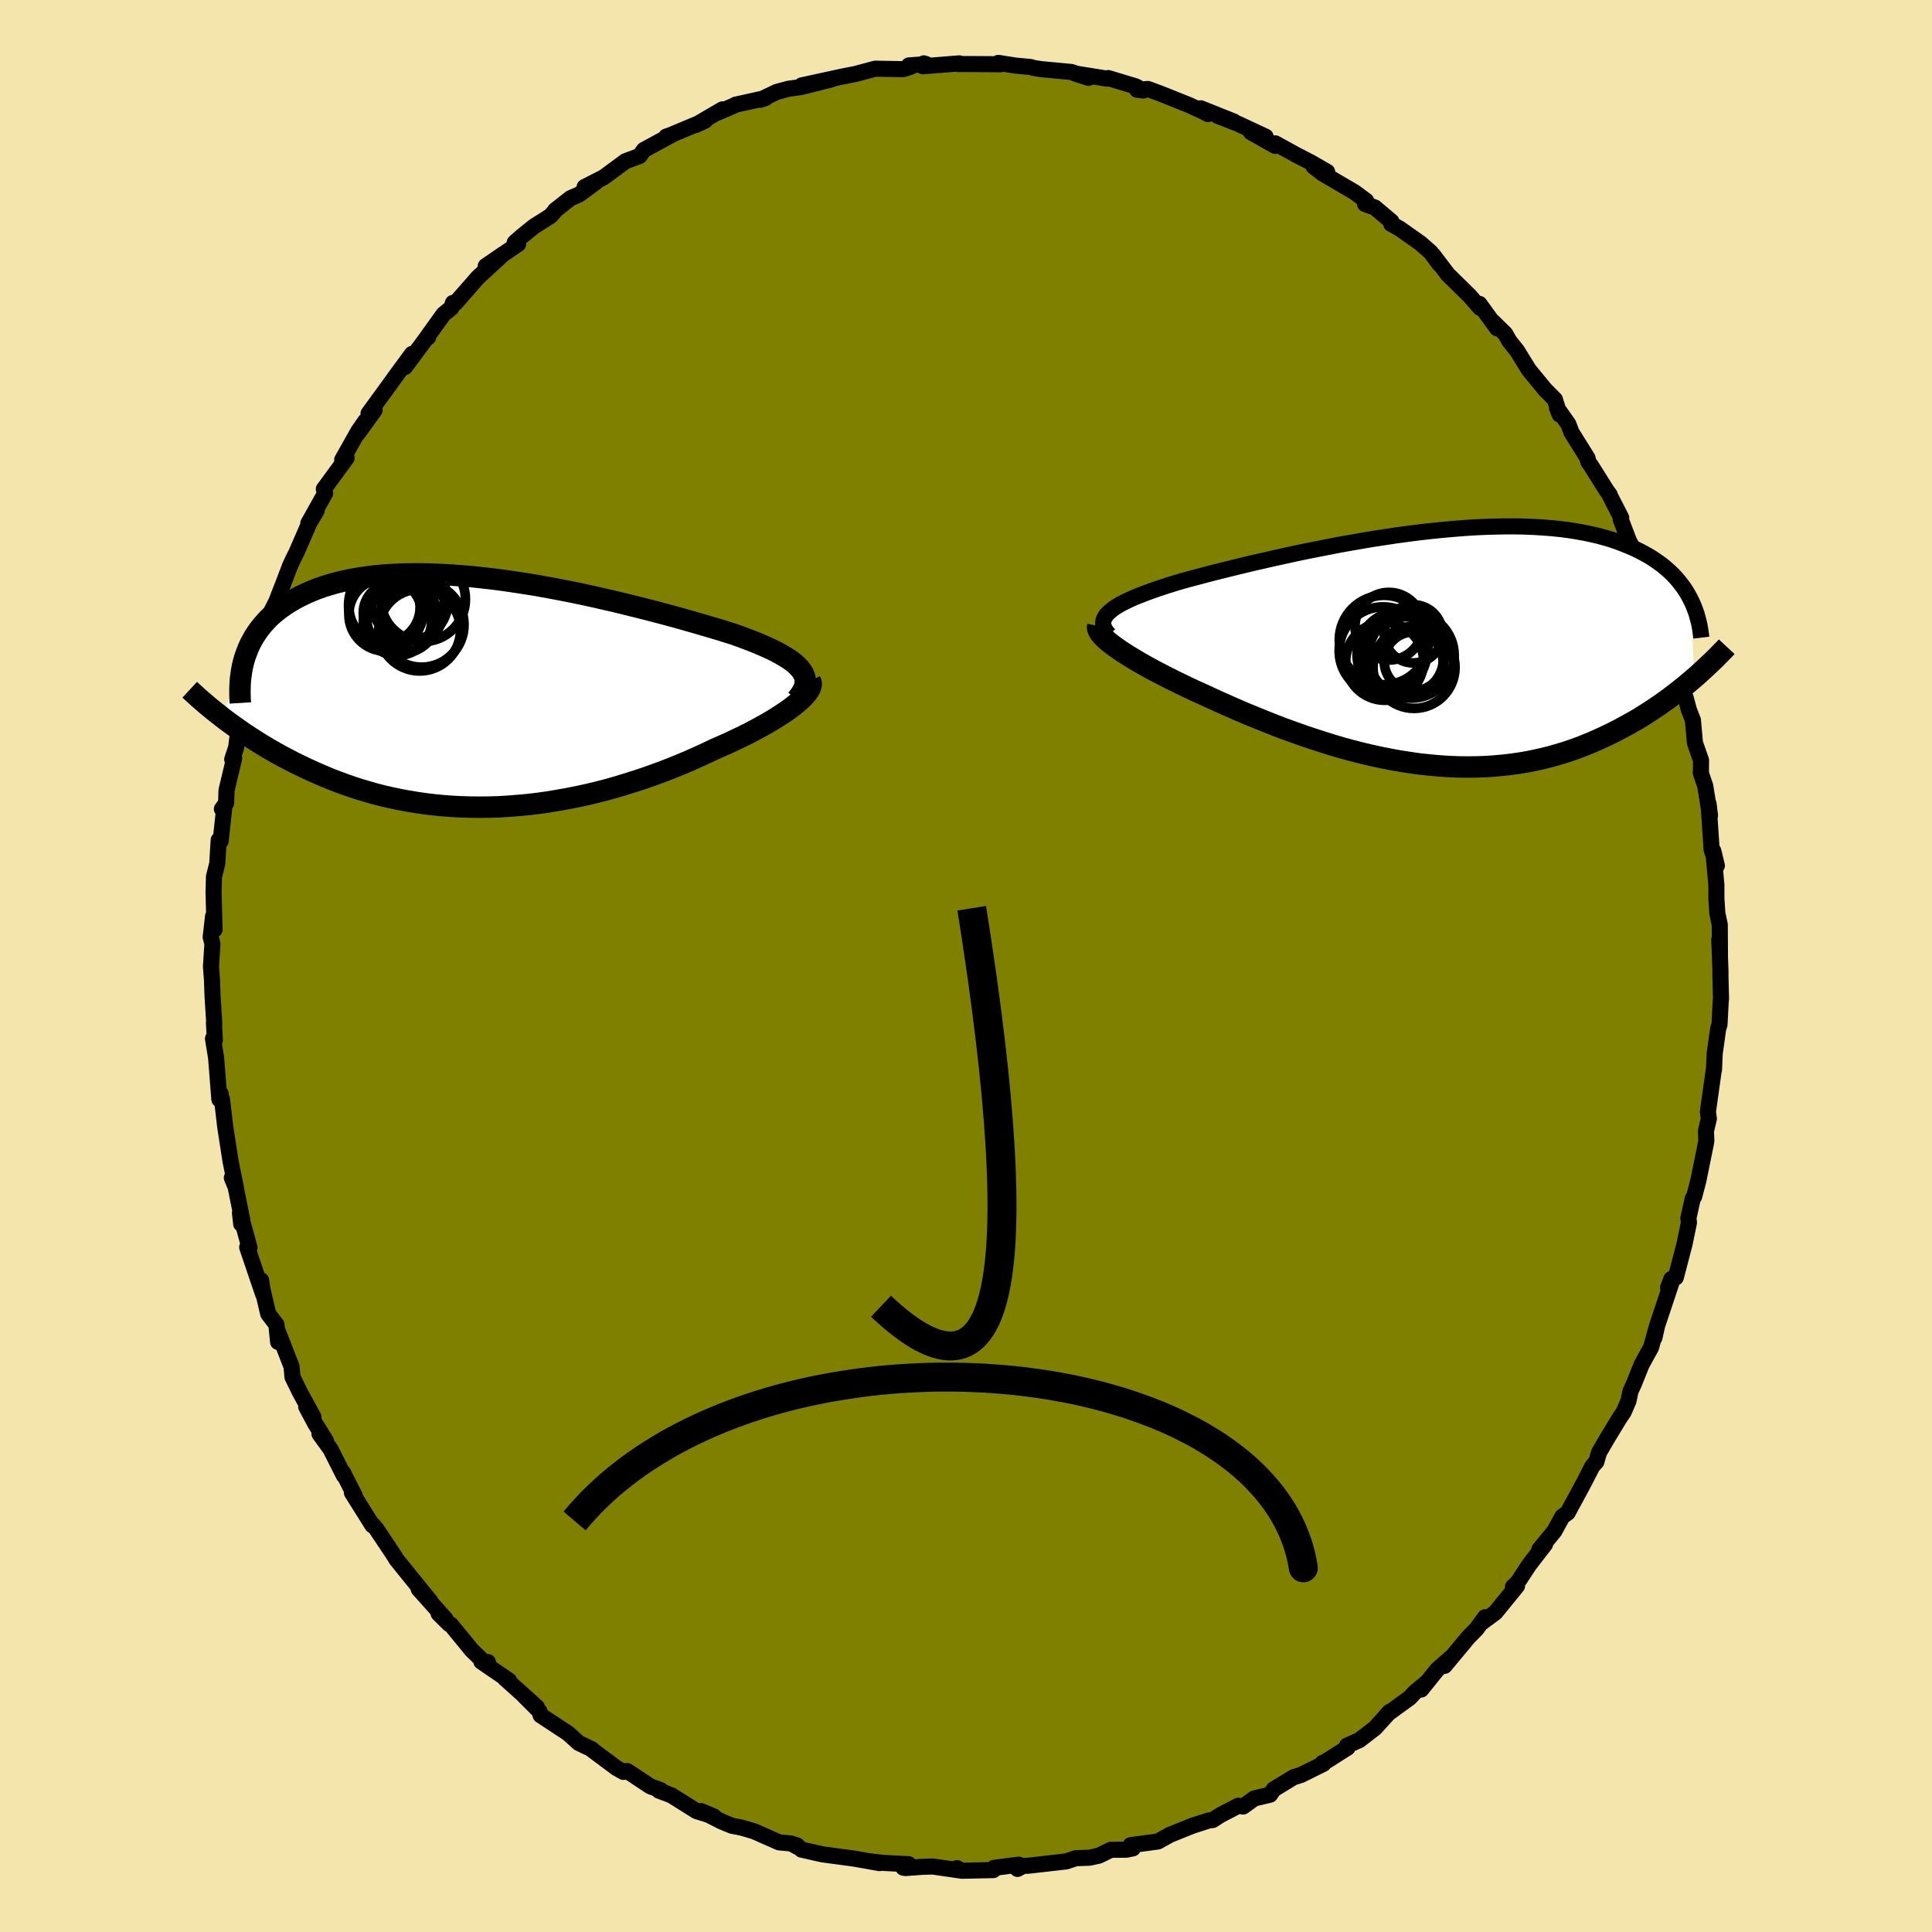 <svg xmlns="http://www.w3.org/2000/svg" width="500" height="500" viewBox="-100 -100 200 200"><defs><clipPath id="c"><path d="m33.18-2.21-.2-.26-.24-.26-.28-.26-.33-.26-.36-.25-.41-.25-.44-.26-.47-.25-.52-.25-.54-.25-.58-.25-.61-.25-.65-.25-.67-.25-.69-.25-.73-.23-.76-.24-.81-.24-.85-.25-.89-.26-.92-.26-.95-.27-.99-.27-1.02-.27-1.04-.27-1.07-.27-1.09-.27-1.1-.27-1.13-.26-1.13-.26-1.15-.25-1.15-.24-1.17-.23-1.16-.22-1.16-.21-1.16-.19-1.16-.18-1.15-.17-1.14-.15-1.13-.13-1.12-.12-1.1-.09-1.08-.08-1.06-.06-1.05-.04-1.02-.02h-.99l-.97.02-.95.04-.92.06-.89.08-.86.11-.83.12-.8.14-.77.16-.74.18-.71.2-.68.21-.65.23-.62.25-.59.26-.56.27-.53.28-.51.3-.48.3-.45.32-.43.33-.41.34-.38.35-.35.37-.33.37-.31.39-.28.39-.26.4-.24.42-.22.42-.19.43-.17.44-.16.44-2.37 6.21.4.31.41.3.43.31.44.31.45.32.46.31.48.31.5.32.5.31.52.32.54.31.54.31.56.31.58.3.59.31.61.3.62.3.65.3.66.29.67.29.7.29.71.27.73.27.75.26.77.25.78.23.8.23.82.21.83.19.86.18.86.16.89.15.9.13.91.11.92.09.94.07.96.05.96.03.97.01.99-.01.99-.03 1-.06 1-.08 1.01-.09 1.02-.12 1.01-.14 1.02-.17 1.02-.18 1.02-.2 1.02-.22 1.01-.24 1.01-.26 1-.28.99-.3.99-.31.97-.32.96-.34.95-.35.93-.36.91-.37.9-.38.87-.39.86-.39.83-.4.73-.32.71-.31.69-.33.68-.32.65-.32.63-.33.61-.33.58-.32.55-.32.53-.32.5-.32.47-.31.44-.31.4-.3.37-.3"/></clipPath><clipPath id="b"><path d="m-34.41-3.66.25-.22.28-.22.33-.21.37-.22.41-.21.45-.22.48-.22.52-.21.56-.22.59-.22.62-.22.65-.22.68-.22.71-.22.74-.22.76-.21.81-.21.85-.23.89-.23.92-.23.97-.24.99-.24 1.03-.25 1.06-.24 1.08-.25 1.11-.24 1.12-.25 1.15-.24 1.16-.23 1.17-.23 1.18-.23 1.19-.21 1.2-.21 1.2-.2 1.19-.18 1.19-.18 1.19-.16 1.18-.15 1.16-.13 1.16-.12 1.14-.1 1.12-.09 1.11-.07 1.08-.05 1.06-.03 1.04-.02h1.02l.99.02.96.04.93.06.91.07.87.09.85.11.82.13.78.14.76.16.73.17.69.19.67.2.64.22.6.23.59.24.55.24.53.26.51.27.48.27.45.29.44.3.41.3.39.32.36.32.35.33.32.34.3.35.28.36.27.36.24.37.22.37.2.38.43 8.17-.4.34-.4.34-.43.35-.43.34-.45.35-.46.35-.47.34-.49.35-.5.34-.51.34-.53.34-.54.34-.56.33-.57.32-.58.32-.6.32-.61.31-.64.31-.65.3-.67.3-.68.28-.7.28-.72.26-.74.25-.76.23-.77.22-.79.2-.81.18-.83.17-.84.14-.85.12-.88.1-.89.08-.9.06-.92.03-.93.01-.94-.01-.96-.04-.97-.06-.98-.09-.98-.1-1-.14-1-.15-1.01-.18-1.02-.2-1.02-.22-1.02-.24-1.02-.26-1.03-.28-1.02-.3-1.02-.32-1.02-.33-1.01-.34-1.01-.36-1-.36-.99-.38-.98-.39-.96-.39-.96-.39-.93-.4-.93-.41-.9-.4-.88-.4-.86-.4-.76-.34-.73-.34-.72-.35-.7-.34-.68-.34-.66-.34-.64-.33-.61-.33-.59-.33-.56-.32-.53-.32-.51-.31-.47-.3-.44-.29-.41-.29"/></clipPath><filter id="a"><feTurbulence baseFrequency=".05" numOctaves="3" result="noise" type="noise"/><feDisplacementMap in="SourceGraphic" in2="noise" scale="2"/></filter></defs><rect width="100%" height="100%" x="-100" y="-100" fill="#F3E5AB"/><path fill="olive" stroke="#000" stroke-linejoin="round" stroke-width="1.667" d="M78.1.43v.67l.06 2.3-.03.21L78 6.08l-.13.39-.36 2.54-.08 1.76-.03.05-.6 4.29.04.25.06.45-.3 1.27.04 1.03-.06.33-.77 3.79-.43 1.64-.14.18-.46 2.06.06.45-.45 2.19-.91 3.49-.46.16-.34.89.41-.69-1.54 4.62-.29 1.28.21-1.02-.55 2-.98 1.78-.81 2.02-.34.74-.21 1-.49 1.14-.44.65-1.24 2.04-.88 1.51-.28.97-.41.45-.72 1.41-.44.83-1.39 2.57-.55.4-.83 1.51-1.56 1.9.6-.55-1.65 2.14-1.18 1.8-.5.48.42-.09-2.24 2.75L53.35 68l.38-.58-.88 1.21-.83.84-2.48 2.98.6-.8-1.36 1.19-1.66 2.06.58-.75-1.21 1.01-.55.59-2.31 1.68.25-.24-1.53 1.69-1.62 1.25-1.29.58.06.21-2.22 1.41-.38.18.1.08-2.34 1.16-.75.23-2.05 1.25-.39.56-1.62.38-1.16.84-.5-.08-1.88.98-.77.5-.39.04-1.68.54-2.36.95-1.24.69-2.83.38-.03.21.27.12-.67.14-1.61.01-1.25.61-.97.21-1.41.05-.98.33-3.95.45-.54.02-.57.31.13-.44-2.55.33-.08.23-3.29.07-.47-.27.31.24-2.83-.41-1.04.03-1.77.13-.23-.04.55-.36-2.57-.13-1.52-.17 1.09.19-2.59-.46-3.34-.45-2.16-.49-.46-.43-.5-.15.6.33-.7-.38-1.26-.12-2.58-1.14-1.28-.38-1.03-.2-1.04-.43-2.15-1.09 1.33.56-1.79-.55-2.61-1.64-1.28-.48.19-.05-1.09-.4-2.38-1.58-.32.02-.08.07-.71-.4-2.51-1.87-.04-.07-1.37-.66-1.11-1-2.83-1.86-.14-.44-1.59-1.59 1.33 1.17-3.33-2.99.47.26-2.88-1.97.68.05.06.45-1.74-1.69-2.16-2.64-.18-.07-1.09-1.08.73.58-2.79-3.12 1.21 1.27-1.58-1.94-1.91-2.36-.36-.58-1.73-2.59-.34-.41-.08.02-2.12-3.38.3.33-1.22-2.41.08.3-1.38-2.73-1.14-1.58.67.72-1.1-1.76-.94-1.76.75 1.06-1.38-2.52-.79-1.61-.1-1.09-1.53-3.93.14 1.38-.18-1.81-.84-1.09-.78-3.32.04-.16.21 1.44-1.65-4.86.24.05-.99-3.63.13 1.16.12-.36-.75-3.72-.34-.69.42 1.01-.55-2.71-.56-3.62-.33-2.83-.25-.01.12-.53-.14.57-.34-4.31-.32-1.98.19.17-.09-1.82.03.05-.18-2.86-.05-1.54-.11-1.47.15-2.34-.18-.7.25-2.18.15 1.4-.1-3.82.04-1.66.34-1.35.15-2.44.2.11.36-3.33-.23.01.44-.62.04-1.32.79-3.31-.2.11.41-1.25.17-1.38.6-2.22.17-.69.35-2.09.61-1.56-.17.04 1.44-4.25-.22.58-.06.6.56-2.74.7-1.37.8-2.06.61-1.61.36-.78.31-.61 1.33-3.06.78-1.33-.88 1.36 1.75-3.13-.14-.43 2.36-3.22-.46.2 1.67-2.97.72-1.04-.81 1.32 1.78-2.46-.63.35 2.67-3.67-.03.03 1.86-2.53-.73 1.36 2.22-2.99.18-.09-.1-.03 1.7-2.37.81-.65.16-.52.26.02 2.32-2.65 2.64-2.43-1.83 1.26 3.36-2.29-.36-.15.7-.62 1.3-1.05 1.72-1.09.6-.69-.14.12 1.61-1.27.87-.37 1.75-1.29-1.17.51 1.98-1.01 2.25-1.66 1.46-.54.45-.63 2.84-1.54-.53.16.46-.16 3.56-1.49-.99.46 2.79-1.63-.4.3 1.62-.7.13-.08 3.1-.69-.53.18 1.69-.81 1.22-.33 1.32-.18 3.13-.79-3.08.62 4.13-.9 1.27-.25.08-.01 2.14-.57 2.9.05.74-.24-.16-.15 1.79-.13-.25-.08-.08.3 3.76-.3-.16.07H.37l3.25.02-.27-.14 1.77.28 1.6.15.24.09.84.13 3.11.29 1.77.61-1.38-.45 3.28.53.14-.06 2.85.86.78.43-.64-.08 1.12-.08 1.28.47 2.94 1.18 1.32.6.68.35-.75-.6 3.42 1.37-1.67-.59 2.12.83 2.85 1.33-1.52-.46L32-84.9l.02-.26 2.14 1.18 1.55.8 1.68.97-1.42-.57.95.74 3.31 1.94 1.2.89-.12.33 1.01.36 1.72 1.45-.03.24.89.5 2.14 1.51 1.06.93.91 1.23-.64-.92 1.51 1.99 2.27 2.23 1.07 1.23-.07-.41 1.83 2.53-.53-.78 1.37 1.34.43.76.78.97 1.24 2.01 1.67 2.03 1.02 1.03.49 1.56-.27-.68 1.17 1.66.33.87 1.66 2.66.08.39.27.38 1.59 2.53.36.5.01.08 1.18 2.3-.06.14.82 2.16 1.21 2.45.11.43.62 1.58.69 1.64.27.71.7 2.41.22.49.13.08 1.02 3.68-.15-.45.37 1.22.73 2.13.33 1.23.41 1.05.21 2.35.63 1.8-.01 1.33-.02-.04.47 1.39.49 3.05-.15-1.22.32 4.77.54 1.63-.37-1.53.32 3.55v1.39l.1 1.53.25 1.18.02 3.38-.07-1.84.12 3.16v.67" filter="url(#a)"/><path fill="#fff" d="m-34.41-3.66.25-.22.28-.22.33-.21.37-.22.41-.21.45-.22.48-.22.52-.21.56-.22.59-.22.62-.22.65-.22.68-.22.71-.22.74-.22.76-.21.81-.21.85-.23.89-.23.92-.23.97-.24.99-.24 1.03-.25 1.06-.24 1.08-.25 1.11-.24 1.12-.25 1.15-.24 1.16-.23 1.17-.23 1.18-.23 1.19-.21 1.2-.21 1.2-.2 1.19-.18 1.19-.18 1.19-.16 1.18-.15 1.16-.13 1.16-.12 1.14-.1 1.12-.09 1.11-.07 1.08-.05 1.06-.03 1.04-.02h1.02l.99.02.96.04.93.06.91.07.87.09.85.11.82.13.78.14.76.16.73.17.69.19.67.2.64.22.6.23.59.24.55.24.53.26.51.27.48.27.45.29.44.3.41.3.39.32.36.32.35.33.32.34.3.35.28.36.27.36.24.37.22.37.2.38.43 8.17-.4.34-.4.34-.43.35-.43.34-.45.35-.46.35-.47.34-.49.35-.5.34-.51.34-.53.34-.54.34-.56.33-.57.32-.58.32-.6.32-.61.31-.64.31-.65.3-.67.3-.68.28-.7.28-.72.26-.74.25-.76.23-.77.22-.79.2-.81.18-.83.17-.84.14-.85.12-.88.1-.89.08-.9.06-.92.03-.93.01-.94-.01-.96-.04-.97-.06-.98-.09-.98-.1-1-.14-1-.15-1.01-.18-1.02-.2-1.02-.22-1.02-.24-1.02-.26-1.03-.28-1.02-.3-1.02-.32-1.02-.33-1.01-.34-1.01-.36-1-.36-.99-.38-.98-.39-.96-.39-.96-.39-.93-.4-.93-.41-.9-.4-.88-.4-.86-.4-.76-.34-.73-.34-.72-.35-.7-.34-.68-.34-.66-.34-.64-.33-.61-.33-.59-.33-.56-.32-.53-.32-.51-.31-.47-.3-.44-.29-.41-.29" filter="url(#a)" transform="translate(49.18 -32.93)"/><path fill="#fff" d="m33.18-2.21-.2-.26-.24-.26-.28-.26-.33-.26-.36-.25-.41-.25-.44-.26-.47-.25-.52-.25-.54-.25-.58-.25-.61-.25-.65-.25-.67-.25-.69-.25-.73-.23-.76-.24-.81-.24-.85-.25-.89-.26-.92-.26-.95-.27-.99-.27-1.02-.27-1.04-.27-1.07-.27-1.09-.27-1.1-.27-1.13-.26-1.13-.26-1.15-.25-1.15-.24-1.17-.23-1.16-.22-1.16-.21-1.16-.19-1.16-.18-1.15-.17-1.14-.15-1.13-.13-1.12-.12-1.1-.09-1.08-.08-1.06-.06-1.05-.04-1.02-.02h-.99l-.97.02-.95.04-.92.06-.89.08-.86.11-.83.12-.8.14-.77.16-.74.18-.71.2-.68.21-.65.23-.62.25-.59.26-.56.27-.53.28-.51.3-.48.3-.45.32-.43.33-.41.34-.38.35-.35.37-.33.37-.31.39-.28.39-.26.4-.24.42-.22.42-.19.43-.17.44-.16.44-2.37 6.21.4.31.41.3.43.31.44.31.45.32.46.31.48.31.5.32.5.31.52.32.54.31.54.31.56.31.58.3.59.31.61.3.62.3.65.3.66.29.67.29.7.29.71.27.73.27.75.26.77.25.78.23.8.23.82.21.83.19.86.18.86.16.89.15.9.13.91.11.92.09.94.07.96.05.96.03.97.01.99-.01.99-.03 1-.06 1-.08 1.01-.09 1.02-.12 1.01-.14 1.02-.17 1.02-.18 1.02-.2 1.02-.22 1.01-.24 1.01-.26 1-.28.99-.3.99-.31.97-.32.96-.34.95-.35.93-.36.91-.37.9-.38.87-.39.86-.39.83-.4.73-.32.71-.31.69-.33.68-.32.65-.32.63-.33.61-.33.58-.32.55-.32.53-.32.5-.32.47-.31.44-.31.4-.3.37-.3" filter="url(#a)" transform="translate(-50.17 -28.31)"/><g fill="none" stroke="#000" transform="translate(49.18 -32.93)"><path stroke-linejoin="round" stroke-width="1.667" d="m-34.37-1.37-.22-.25-.17-.24-.12-.24-.08-.23-.02-.23.02-.23.07-.22.12-.22.15-.22.21-.21.25-.22.28-.22.33-.21.37-.22.41-.21.45-.22.48-.22.52-.21.56-.22.59-.22.62-.22.65-.22.68-.22.71-.22.74-.22.76-.21.81-.21.85-.23.89-.23.92-.23.97-.24.99-.24 1.03-.25 1.06-.24 1.08-.25 1.11-.24 1.12-.25 1.15-.24 1.16-.23 1.17-.23 1.18-.23 1.19-.21 1.2-.21 1.2-.2 1.19-.18 1.19-.18 1.19-.16 1.18-.15 1.16-.13 1.16-.12 1.14-.1 1.12-.09 1.11-.07 1.08-.05 1.06-.03 1.04-.02h1.02l.99.02.96.04.93.06.91.07.87.09.85.11.82.13.78.14.76.16.73.17.69.19.67.2.64.22.6.23.59.24.55.24.53.26.51.27.48.27.45.29.44.3.41.3.39.32.36.32.35.33.32.34.3.35.28.36.27.36.24.37.22.37.2.38.19.38.17.39.15.4.14.39.11.41.11.4.09.41.07.41.06.41.05.42" filter="url(#a)"/><path stroke-linejoin="round" stroke-width="2.222" d="m-35.53-2.29-.03.16.03.17.07.19.12.21.17.21.21.23.26.25.29.25.34.27.37.27.41.29.44.29.47.3.51.31.53.32.56.32.59.33.61.33.64.33.66.34.68.34.7.34.72.35.73.34.76.34.86.4.88.4.9.4.93.41.93.4.96.39.96.39.98.39.99.38 1 .36 1.01.36 1.01.34 1.02.33 1.02.32 1.02.3 1.03.28 1.02.26 1.02.24 1.02.22 1.02.2 1.01.18 1 .15 1 .14.98.1.98.09.97.06.96.04.94.01.93-.01.92-.03.9-.06.89-.08.88-.1.85-.12.84-.14.83-.17.81-.18.79-.2.77-.22.76-.23.74-.25.72-.26.7-.28.68-.28.67-.3.65-.3.64-.31.61-.31.6-.32.58-.32.57-.32.56-.33.54-.34.53-.34.51-.34.5-.34.49-.35.47-.34.46-.35.45-.35.43-.34.43-.35.4-.34.4-.34.39-.34.37-.34.36-.33.35-.33.34-.32.33-.32.32-.32.3-.31.3-.3.28-.3" filter="url(#a)"/><circle cx="-4.18" cy=".692" r="4.522" clip-path="url(#b)" filter="url(#a)"/><circle cx="-5.91" cy="-.818" r="4.628" clip-path="url(#b)" filter="url(#a)"/><circle cx="-5.84" cy="1.387" r="4.034" clip-path="url(#b)" filter="url(#a)"/><circle cx="-5.405" cy="-2.243" r="3.504" clip-path="url(#b)" filter="url(#a)"/><circle cx="-2.8" cy="2.017" r="4.246" clip-path="url(#b)" filter="url(#a)"/><circle cx="-3.075" cy=".767" r="4.434" clip-path="url(#b)" filter="url(#a)"/><circle cx="-3.82" cy=".927" r="4.15" clip-path="url(#b)" filter="url(#a)"/><circle cx="-2.875" cy="-1.453" r="3.01" clip-path="url(#b)" filter="url(#a)"/><circle cx="-5.995" cy=".307" r="4.556" clip-path="url(#b)" filter="url(#a)"/><circle cx="-2.84" cy="1.392" r="3.046" clip-path="url(#b)" filter="url(#a)"/></g><g fill="none" stroke="#000" transform="translate(-50.17 -28.31)"><path stroke-linejoin="round" stroke-width="2.222" d="M32.62.73 32.9.4l.22-.32.18-.31.13-.3.08-.3.02-.28-.01-.28-.07-.28-.11-.27-.16-.27-.2-.26-.24-.26-.28-.26-.33-.26-.36-.25-.41-.25-.44-.26-.47-.25-.52-.25-.54-.25-.58-.25-.61-.25-.65-.25-.67-.25-.69-.25-.73-.23-.76-.24-.81-.24-.85-.25-.89-.26-.92-.26-.95-.27-.99-.27-1.02-.27-1.04-.27-1.07-.27-1.09-.27-1.1-.27-1.13-.26-1.13-.26-1.15-.25-1.15-.24-1.17-.23-1.16-.22-1.16-.21-1.16-.19-1.16-.18-1.15-.17-1.14-.15-1.13-.13-1.12-.12-1.1-.09-1.08-.08-1.06-.06-1.05-.04-1.02-.02h-.99l-.97.02-.95.04-.92.06-.89.08-.86.11-.83.12-.8.14-.77.16-.74.18-.71.2-.68.21-.65.23-.62.25-.59.26-.56.27-.53.28-.51.3-.48.3-.45.32-.43.33-.41.34-.38.35-.35.37-.33.37-.31.39-.28.39-.26.4-.24.42-.22.42-.19.43-.17.44-.16.44-.13.45-.11.46-.09.46-.07.47-.06.47-.03.48-.02.48V.1l.01.49.03.49" filter="url(#a)"/><path stroke-linejoin="round" stroke-width="2.222" d="m34.05-1.2.08.16.02.19-.04.2-.07.21-.13.23-.17.25-.21.25-.26.27-.29.28-.34.28-.37.3-.4.3-.44.31-.47.31-.5.32-.53.32-.55.32-.58.32-.61.33-.63.33-.65.32-.68.32-.69.33-.71.31-.73.32-.83.4-.86.39-.87.39-.9.38-.91.37-.93.36-.95.35-.96.34-.97.32-.99.31-.99.3-1 .28-1.01.26-1.01.24-1.02.22-1.02.2-1.02.18-1.02.17-1.01.14-1.02.12-1.01.09-1 .08-1 .06-.99.03-.99.01-.97-.01-.96-.03-.96-.05-.94-.07-.92-.09-.91-.11-.9-.13-.89-.15-.86-.16-.86-.18-.83-.19-.82-.21-.8-.23-.78-.23-.77-.25-.75-.26-.73-.27-.71-.27-.7-.29-.67-.29-.66-.29-.65-.3-.62-.3-.61-.3-.59-.31-.58-.3-.56-.31-.54-.31-.54-.31-.52-.32-.5-.31-.5-.32-.48-.31-.46-.31-.45-.32-.44-.31-.43-.31-.41-.3-.4-.31-.38-.3-.38-.3-.36-.29-.35-.29-.34-.29-.33-.28-.32-.28-.3-.28-.3-.27-.28-.26" filter="url(#a)"/><circle cx="-6.39" cy="-6.462" r="4.23" clip-path="url(#c)" filter="url(#a)"/><circle cx="-8.785" cy="-8.992" r="4.962" clip-path="url(#c)" filter="url(#a)"/><circle cx="-9.12" cy="-8.247" r="3.104" clip-path="url(#c)" filter="url(#a)"/><circle cx="-6.025" cy="-9.657" r="4.378" clip-path="url(#c)" filter="url(#a)"/><circle cx="-8.195" cy="-7.772" r="3.688" clip-path="url(#c)" filter="url(#a)"/><circle cx="-9.935" cy="-8.072" r="3.78" clip-path="url(#c)" filter="url(#a)"/><circle cx="-8.685" cy="-7.367" r="3.53" clip-path="url(#c)" filter="url(#a)"/><circle cx="-6.19" cy="-7.022" r="4.398" clip-path="url(#c)" filter="url(#a)"/><circle cx="-7.405" cy="-9.382" r="3.954" clip-path="url(#c)" filter="url(#a)"/><circle cx="-10.02" cy="-8.827" r="3.68" clip-path="url(#c)" filter="url(#a)"/></g><path fill="none" stroke="#000" stroke-linejoin="round" stroke-width="3" d="M-8.8 35.22Q9.99 52.995.595-5.98" filter="url(#a)"/><path fill="#D77F8C" stroke="#000" stroke-linejoin="round" stroke-width="3" d="m-40.52 57.45.57-.67.59-.65.6-.64.63-.62.65-.61.66-.59.69-.57.7-.56.71-.54.74-.53.75-.51.76-.49.78-.48.79-.47.81-.45.82-.43.83-.42.84-.4.86-.39.87-.37.88-.36.88-.34.9-.33.91-.31.92-.3.92-.28.93-.27.94-.25.94-.24.96-.22.95-.21.96-.19.97-.18.97-.16.98-.15.97-.14.98-.12.98-.11.99-.09.98-.08.99-.06.98-.05.99-.04.98-.02h1.96l.98.02.98.04.97.04.96.07.97.07.95.09.96.1.94.12.94.13.94.14.92.16.92.17.91.18.9.2.88.21.88.22.87.24.86.25.85.26.83.28.82.29.81.3.8.31.78.33.77.34.75.35.73.37.72.37.71.39.68.41.67.41.65.43.63.44.61.45.6.47.57.47.55.49.53.5.51.52.48.52.47.54.44.55.42.56.39.57.37.59.34.59.32.61.29.62.26.63.24.64.21.66.18.66.15.68.12.69-.12-.69-.15-.68-.18-.66-.21-.66-.24-.64-.26-.63-.29-.62-.32-.61-.34-.59-.37-.59-.39-.57-.42-.56-.44-.55-.47-.54-.48-.52-.51-.52-.53-.5-.55-.49-.57-.47-.6-.47-.61-.45-.63-.44-.65-.43-.67-.41-.68-.41-.71-.39-.72-.37-.73-.37-.75-.35-.77-.34-.78-.33-.8-.31-.81-.3-.82-.29-.83-.28-.85-.26-.86-.25-.87-.24-.88-.22-.88-.21-.9-.2-.91-.18-.92-.17-.92-.16-.94-.14-.94-.13-.94-.12-.96-.1-.95-.09-.97-.07-.96-.07-.97-.04-.98-.04-.98-.02h-1.96l-.98.02-.99.04-.98.05-.99.06-.98.08-.99.09-.98.11-.98.12-.97.14-.98.15-.97.16-.97.18-.96.19-.95.21-.96.22-.94.24-.94.25-.93.27-.92.28-.92.3-.91.31-.9.33-.88.34-.88.36-.87.37-.86.39-.84.4-.83.42-.82.43-.81.45-.79.47-.78.48-.76.49-.75.51-.74.53-.71.54-.7.56-.69.57-.66.59-.65.61-.63.62-.6.64-.59.65" filter="url(#a)"/></svg>